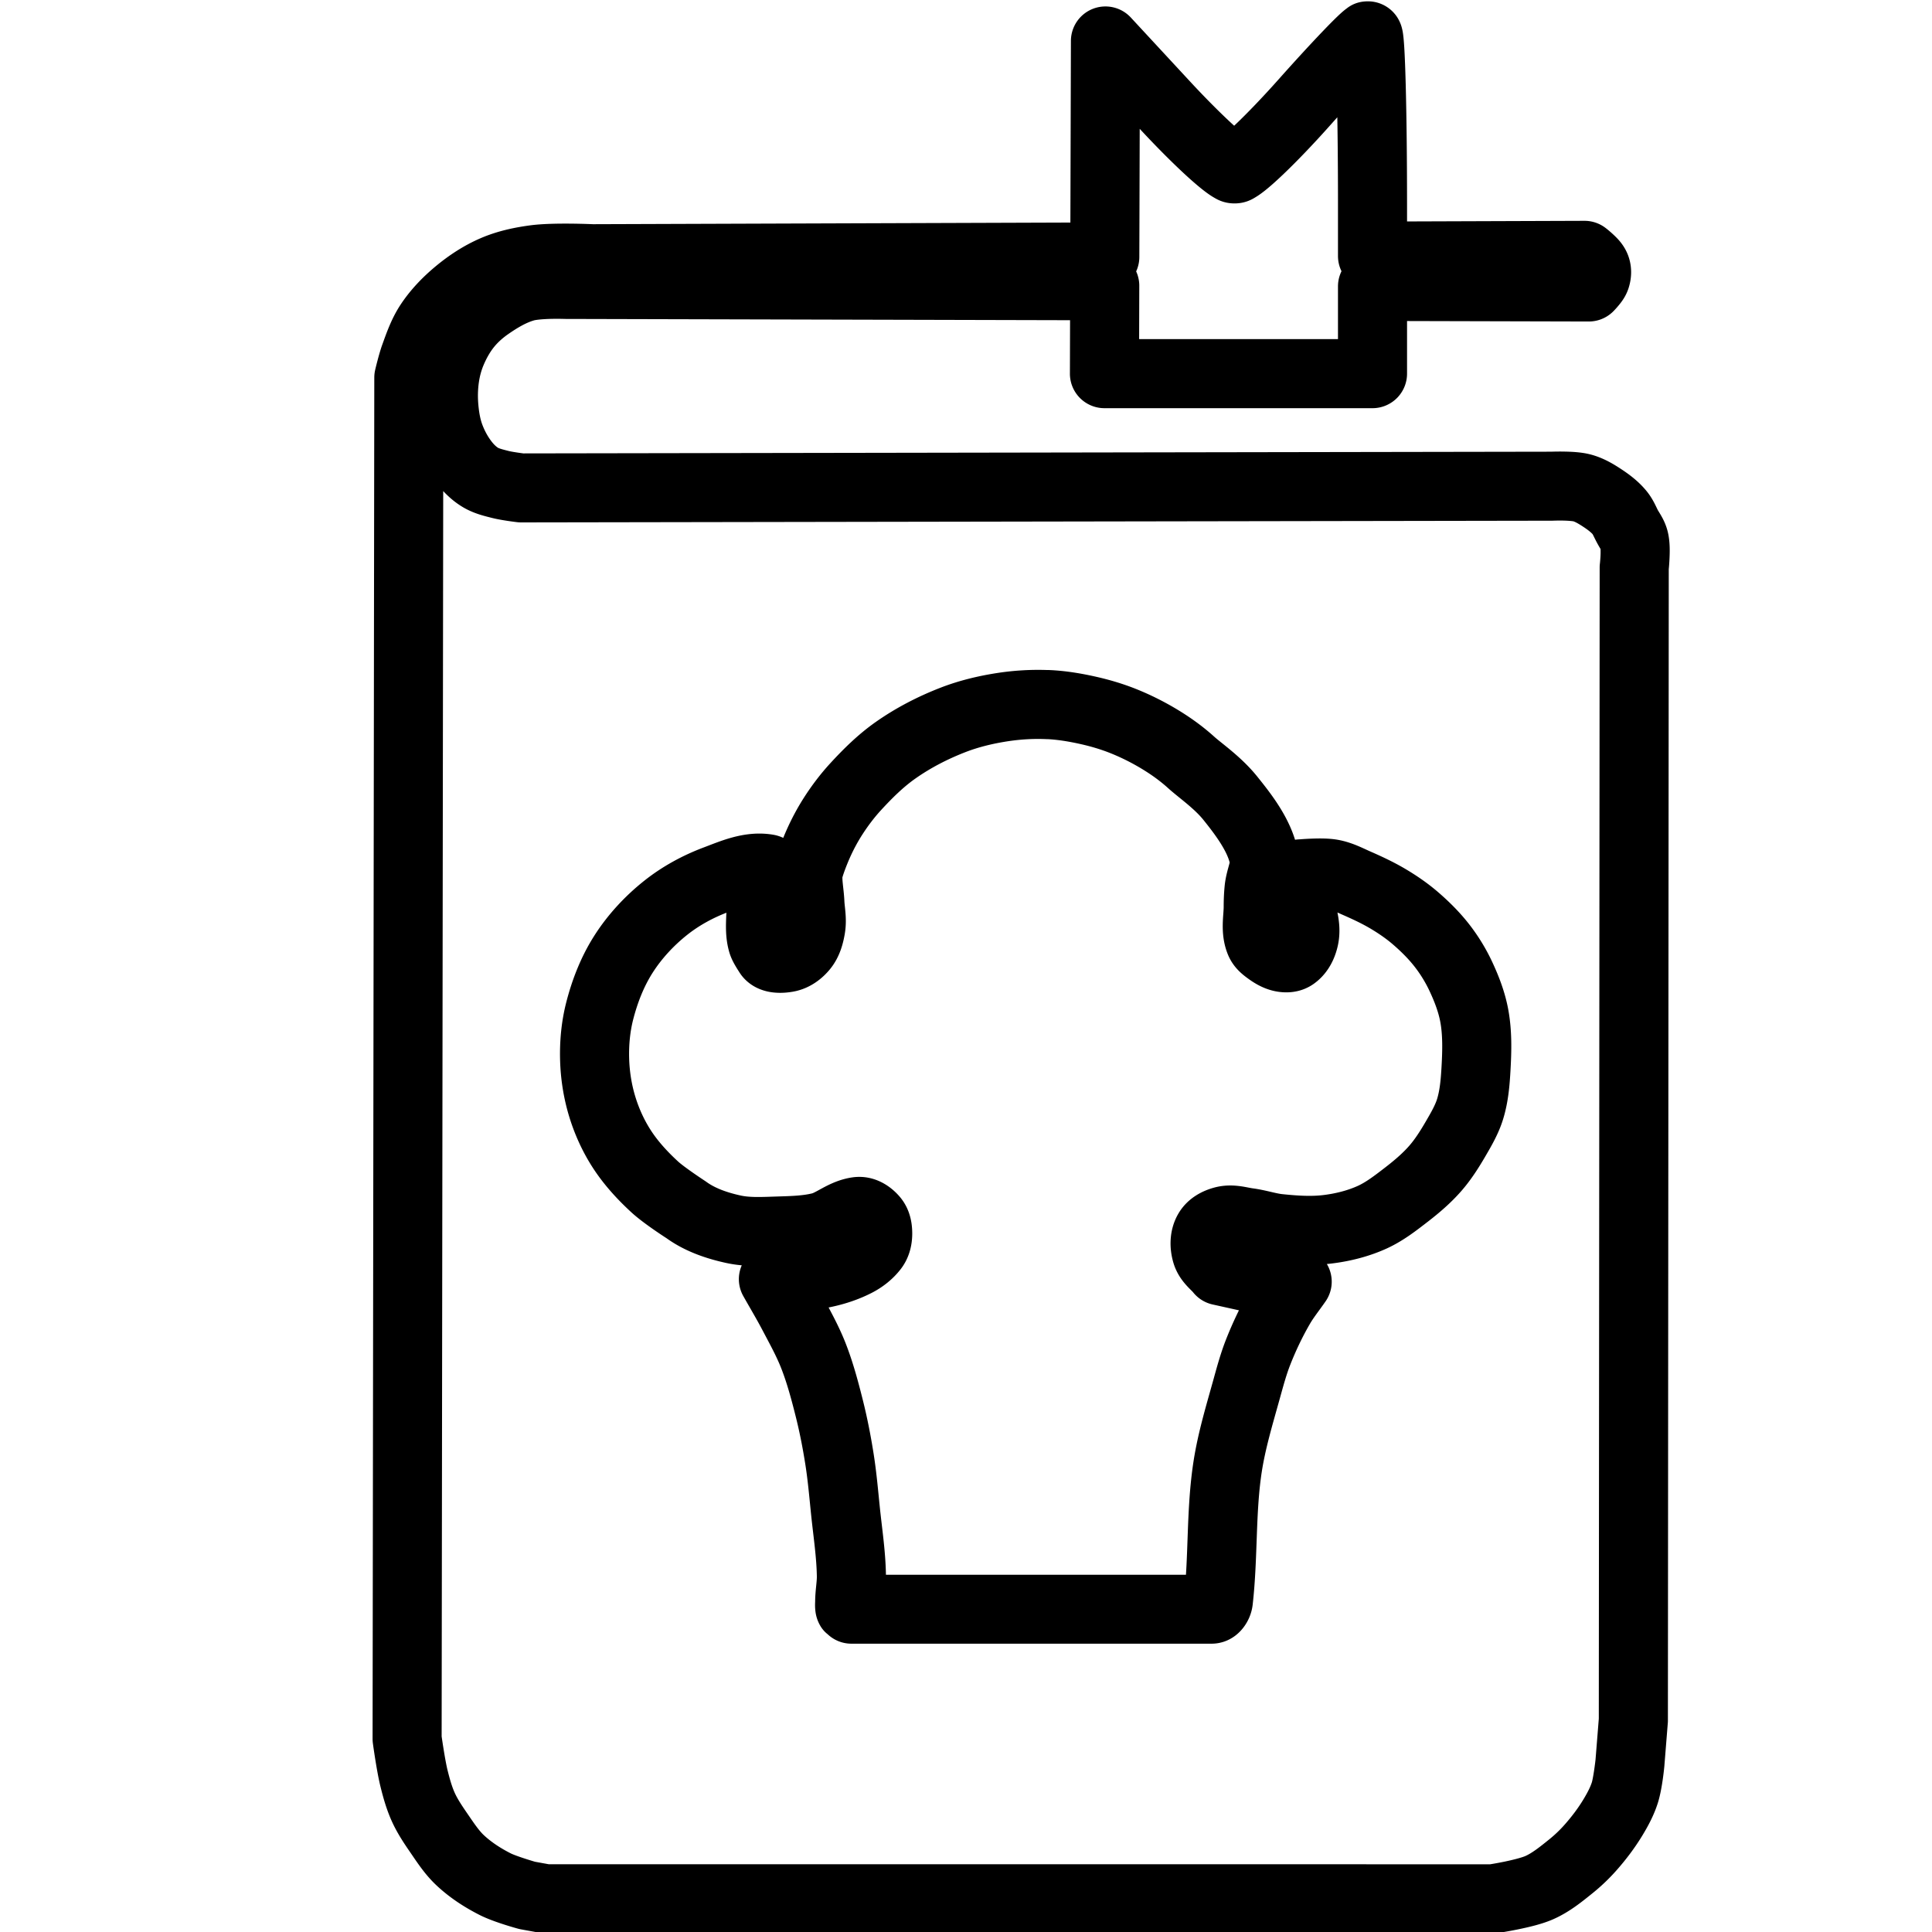 <?xml version="1.0" encoding="UTF-8" standalone="no"?>
<!-- Created with Inkscape (http://www.inkscape.org/) -->

<svg
   xmlns:dc="http://purl.org/dc/elements/1.1/"
   xmlns:cc="http://creativecommons.org/ns#"
   xmlns:rdf="http://www.w3.org/1999/02/22-rdf-syntax-ns#"
   xmlns:svg="http://www.w3.org/2000/svg"
   xmlns="http://www.w3.org/2000/svg"
   xmlns:sodipodi="http://sodipodi.sourceforge.net/DTD/sodipodi-0.dtd"
   xmlns:inkscape="http://www.inkscape.org/namespaces/inkscape"
   width="1000px"
   height="1000px"
   viewBox="0 0 1000 1000"
   version="1.1"
   id="SVGRoot"
   inkscape:version="0.92.4 (5da689c313, 2019-01-14)"
   sodipodi:docname="Recetario1000icon.svg">
  <defs
     id="defs9441" />
  <sodipodi:namedview
     id="base"
     pagecolor="#ffffff"
     bordercolor="#666666"
     borderopacity="1.0"
     inkscape:pageopacity="0.0"
     inkscape:pageshadow="2"
     inkscape:zoom="0.49497475"
     inkscape:cx="530"
     inkscape:cy="500"
     inkscape:document-units="px"
     inkscape:current-layer="layer1"
     showgrid="false"
     inkscape:window-width="1920"
     inkscape:window-height="1001"
     inkscape:window-x="-9"
     inkscape:window-y="-9"
     inkscape:window-maximized="1" />
  <g
     inkscape:label="Capa 1"
     inkscape:groupmode="layer"
     id="layer1">
    <path
       style="color:#000000;font-style:normal;font-variant:normal;font-weight:normal;font-stretch:normal;font-size:medium;line-height:normal;font-family:sans-serif;font-variant-ligatures:normal;font-variant-position:normal;font-variant-caps:normal;font-variant-numeric:normal;font-variant-alternates:normal;font-feature-settings:normal;text-indent:0;text-align:start;text-decoration:none;text-decoration-line:none;text-decoration-style:solid;text-decoration-color:#000000;letter-spacing:normal;word-spacing:normal;text-transform:none;writing-mode:lr-tb;direction:ltr;text-orientation:mixed;dominant-baseline:auto;baseline-shift:baseline;text-anchor:start;white-space:normal;shape-padding:0;clip-rule:nonzero;display:inline;overflow:visible;visibility:visible;opacity:1;isolation:auto;mix-blend-mode:normal;color-interpolation:sRGB;color-interpolation-filters:linearRGB;solid-color:#000000;solid-opacity:1;vector-effect:none;fill:#000000;fill-opacity:1;fill-rule:nonzero;stroke:#000000;stroke-width:30.236;stroke-linecap:butt;stroke-linejoin:round;stroke-miterlimit:4;stroke-dasharray:none;stroke-dashoffset:0;stroke-opacity:1;color-rendering:auto;image-rendering:auto;shape-rendering:auto;text-rendering:auto;enable-background:accumulate"
       d="m 708.095,15.801 c -1.484,0 -1.566,0.407 -1.9,0.623 -0.333,0.216 -0.621,0.439 -0.95,0.709 -0.657,0.539 -1.438,1.247 -2.382,2.148 -1.889,1.801 -4.407,4.349 -7.411,7.488 -6.009,6.277 -13.948,14.905 -22.393,24.397 -8.382,9.42 -16.618,17.992 -23.091,24.161 -3.236,3.084 -6.039,5.571 -8.138,7.23 -1.049,0.829 -1.931,1.45 -2.533,1.811 -0.601,0.361 -1.111,0.308 -0.302,0.308 0.764,0 0.265,0.05 -0.338,-0.301 -0.603,-0.348 -1.483,-0.949 -2.533,-1.747 -2.099,-1.595 -4.901,-3.986 -8.138,-6.951 C 621.512,69.746 613.26,61.503 604.874,52.446 L 574.214,19.338 a 2.763,2.749 0 0 0 -4.792,1.854 l -0.253,86.09 -0.07,22.979 -262.638,0.902 h 0.128 c 0,0 -19.727,-0.927 -30.185,0.466 -7.254,0.966 -14.642,2.541 -21.558,5.505 -7.197,3.084 -13.811,7.438 -19.737,12.37 -5.699,4.743 -11.016,10.225 -15.168,16.537 -3.627,5.512 -5.738,11.632 -7.822,17.388 -1.442,3.982 -3.188,11.361 -3.188,11.361 a 2.763,2.749 0 0 0 -0.08,0.637 l -0.885,704.611 a 2.763,2.749 0 0 0 0.03,0.372 c 0,0 1.848,13.585 3.598,20.646 1.28,5.167 2.74,10.466 5.044,15.527 2.265,4.976 5.274,9.426 8.21,13.694 3.365,4.894 6.763,10.202 11.47,14.611 5.591,5.237 12.091,9.444 18.816,12.843 5.813,2.938 16.902,5.949 16.902,5.949 a 2.763,2.749 0 0 0 0.252,0.06 l 9.75,1.775 a 2.763,2.749 0 0 0 0.496,0.05 h 490.213 a 2.763,2.749 0 0 0 0.41,-0.02 c 0,0 4.175,-0.627 9.297,-1.668 5.122,-1.042 11.143,-2.444 15.348,-4.295 6.499,-2.861 11.892,-7.312 17.018,-11.439 3.782,-3.046 7.319,-6.421 10.534,-10.058 4.354,-4.925 8.379,-10.225 11.815,-15.892 2.512,-4.144 4.914,-8.566 6.469,-13.415 1.833,-5.719 2.777,-16.05 2.777,-16.05 a 2.763,2.749 0 0 0 0,-0.06 l 1.77,-22.127 a 2.763,2.749 0 0 0 0,-0.221 l 0.446,-596.501 c 0.03,-0.164 0.267,-2.389 0.402,-5.347 0.142,-3.066 0.214,-6.654 -0.474,-9.564 -0.791,-3.344 -2.709,-5.693 -3.792,-7.731 -1.162,-2.187 -2.194,-4.99 -4.303,-7.545 -2.741,-3.321 -6.13,-5.864 -9.469,-8.068 -3.372,-2.226 -7.104,-4.522 -11.448,-5.677 -3.042,-0.808 -6.963,-0.975 -10.304,-1.031 -3.341,-0.06 -6.044,0.06 -6.044,0.06 h 0.116 l -533.437,0.888 c -0.178,-0.03 -7.178,-0.92 -10.167,-1.682 -3.527,-0.899 -6.862,-1.718 -9.477,-3.25 -2.701,-1.584 -5.153,-3.871 -7.223,-6.436 -3.196,-3.961 -5.736,-8.579 -7.541,-13.402 -1.67,-4.462 -2.506,-9.365 -2.943,-14.324 -0.448,-5.09 -0.329,-10.266 0.424,-15.291 0.626,-4.182 1.737,-8.317 3.36,-12.177 1.974,-4.693 4.476,-9.191 7.591,-13.064 2.95,-3.668 6.573,-6.908 10.505,-9.643 5.748,-3.998 11.823,-7.588 18.212,-9.342 2.812,-0.772 7.981,-1.16 12.261,-1.26 4.28,-0.1 7.735,0.03 7.735,0.03 a 2.763,2.749 0 0 0 0.09,0 l 276.317,0.695 -0.121,42.744 a 2.763,2.749 0 0 0 2.763,2.756 h 69.373 69.365 a 2.763,2.749 0 0 0 2.763,-2.749 V 151.014 l 109.2,0.279 a 2.763,2.749 0 0 0 1.979,-0.823 c 0,0 0.812,-0.816 1.705,-1.897 0.894,-1.081 1.923,-2.292 2.497,-4.052 0.715,-2.192 0.908,-4.725 -0.05,-7.159 -0.883,-2.245 -2.532,-3.762 -3.957,-5.09 -1.426,-1.327 -2.713,-2.298 -2.713,-2.298 a 2.763,2.749 0 0 0 -1.676,-0.558 l -106.984,0.372 v -23.821 c 0,-24.059 -0.261,-45.927 -0.683,-61.808 -0.211,-7.94 -0.459,-14.377 -0.741,-18.877 -0.142,-2.251 -0.287,-4.011 -0.453,-5.297 -0.08,-0.644 -0.162,-1.153 -0.295,-1.668 -0.07,-0.258 -0.126,-0.501 -0.338,-0.909 -0.106,-0.205 -0.247,-0.465 -0.598,-0.801 -0.35,-0.336 -1.068,-0.801 -1.979,-0.801 z m -2.008,8.054 c 0.051,0.65 0.104,0.985 0.152,1.768 0.274,4.377 0.524,10.773 0.735,18.677 0.42,15.807 0.683,37.645 0.683,61.665 v 26.559 a 2.763,2.749 0 0 0 2.77,2.749 l 108.739,-0.379 c 0.387,0.306 0.763,0.583 1.612,1.375 1.197,1.115 2.434,2.7 2.583,3.078 0.339,0.862 0.332,2.282 -0.051,3.458 -0.051,0.148 -0.788,1.379 -1.511,2.255 -0.337,0.408 -0.393,0.446 -0.64,0.716 l -110.733,-0.287 a 2.763,2.749 0 0 0 -2.77,2.749 v 42.401 h -66.601 -66.602 l 0.121,-42.737 a 2.763,2.749 0 0 0 -2.756,-2.756 l -278.986,-0.702 h -0.09 c -0.08,0 -3.566,-0.123 -7.973,-0.03 -4.459,0.106 -9.709,0.376 -13.607,1.446 -7.373,2.024 -13.939,5.989 -19.903,10.137 -4.304,2.993 -8.322,6.569 -11.657,10.717 -3.517,4.373 -6.24,9.315 -8.368,14.374 -1.818,4.324 -3.046,8.897 -3.735,13.494 -0.823,5.485 -0.945,11.084 -0.46,16.58 0.462,5.244 1.346,10.631 3.267,15.763 1.994,5.326 4.801,10.451 8.412,14.926 2.395,2.968 5.294,5.718 8.728,7.731 3.591,2.104 7.47,2.959 10.916,3.837 3.939,1.005 10.981,1.833 10.981,1.833 a 2.763,2.749 0 0 0 0.345,0.03 l 533.652,-0.888 a 2.763,2.749 0 0 0 0.116,0 c 0,0 2.549,-0.11 5.713,-0.06 3.164,0.05 7.003,0.331 8.966,0.852 3.317,0.882 6.58,2.807 9.822,4.947 3.132,2.067 6.061,4.324 8.253,6.98 1.342,1.625 2.303,4.024 3.684,6.622 1.394,2.624 2.872,4.628 3.295,6.421 0.398,1.684 0.469,5.187 0.338,8.053 -0.132,2.867 -0.395,5.176 -0.395,5.176 a 2.763,2.749 0 0 0 -0.03,0.301 l -0.446,596.515 -1.763,22.02 c 0,0.08 -1.179,10.631 -2.54,14.876 -1.346,4.2 -3.521,8.263 -5.936,12.248 -3.236,5.338 -7.06,10.378 -11.232,15.098 -3.009,3.403 -6.319,6.564 -9.858,9.414 -5.146,4.144 -10.206,8.234 -15.78,10.688 -3.304,1.454 -9.25,2.927 -14.218,3.937 -4.881,0.992 -8.712,1.561 -8.851,1.582 H 282.767 l -9.325,-1.689 c -0.101,-0.02 -11.317,-3.263 -15.823,-5.541 -6.364,-3.216 -12.426,-7.155 -17.536,-11.941 -4.044,-3.788 -7.265,-8.732 -10.693,-13.716 -2.916,-4.24 -5.73,-8.436 -7.742,-12.857 -2.066,-4.537 -3.45,-9.507 -4.706,-14.575 -1.551,-6.261 -3.437,-19.686 -3.468,-19.908 l 0.886,-704.017 c 0.09,-0.346 1.805,-7.371 2.943,-10.516 2.098,-5.795 4.118,-11.489 7.246,-16.243 3.771,-5.732 8.703,-10.851 14.089,-15.334 5.599,-4.66 11.787,-8.709 18.378,-11.533 6.256,-2.681 13.151,-4.186 20.104,-5.111 9.169,-1.22 29.214,-0.422 29.214,-0.422 a 2.763,2.749 0 0 0 0.129,0 l 265.387,-0.909 a 2.763,2.749 0 0 0 2.748,-2.742 l 0.08,-25.707 0.229,-79.081 25.89,27.954 c 8.477,9.155 16.791,17.472 23.422,23.545 3.315,3.037 6.206,5.505 8.534,7.273 1.164,0.884 2.178,1.595 3.109,2.133 0.931,0.538 1.596,1.045 3.115,1.045 1.565,0 2.227,-0.536 3.159,-1.095 0.932,-0.559 1.953,-1.3 3.116,-2.219 2.326,-1.839 5.207,-4.409 8.52,-7.567 6.626,-6.315 14.944,-14.963 23.414,-24.483 8.407,-9.449 16.308,-18.04 22.249,-24.246 2.725,-2.847 4.897,-5.029 6.634,-6.708 z m -163.498,338.103 c -8.09,-0.36 -16.243,0.11 -24.235,1.346 -8.805,1.367 -17.618,3.469 -26.019,6.722 -10.676,4.134 -21.018,9.467 -30.423,16.085 -7.865,5.535 -14.704,12.3 -21.061,19.221 -4.338,4.723 -8.229,9.855 -11.693,15.205 -3.175,4.903 -5.934,10.075 -8.289,15.398 -1.061,2.398 -2.274,5.415 -3.274,8.19 -1,2.775 -1.79,5.069 -2.015,6.98 -0.692,5.871 0.638,11.31 0.857,16.214 0.209,4.706 1.095,8.944 0.474,12.556 -0.576,3.357 -1.569,6.623 -3.353,8.784 -1.761,2.129 -4.338,3.896 -6.67,4.296 -1.442,0.247 -3.253,0.383 -4.605,0.192 -1.352,-0.19 -1.933,-0.581 -2.144,-0.974 a 2.763,2.749 0 0 0 -0.144,-0.244 c 0,0 -0.577,-0.84 -1.223,-1.926 -0.645,-1.086 -1.343,-2.505 -1.482,-2.985 -1.017,-3.515 -0.926,-7.605 -0.77,-11.84 0.173,-4.762 1.437,-9.734 2.166,-15.062 0.108,-0.79 1.182,-3.269 1.964,-5.569 0.391,-1.15 0.781,-2.283 0.633,-3.794 -0.07,-0.756 -0.347,-1.682 -1.022,-2.441 -0.675,-0.759 -1.653,-1.196 -2.526,-1.346 -10.096,-1.738 -19.771,2.664 -28.207,5.834 -9.496,3.569 -18.631,8.534 -26.624,14.876 -8.734,6.93 -16.526,15.322 -22.544,24.762 -5.898,9.251 -9.942,19.647 -12.628,30.138 -2.149,8.391 -2.954,17.135 -2.72,25.721 0.232,8.515 1.577,17.078 4.065,25.249 2.412,7.919 5.904,15.61 10.412,22.593 4.888,7.571 11.03,14.252 17.557,20.245 5.347,4.91 16.299,11.909 16.471,12.019 0,0.002 0,0 0,0 7.611,5.543 16.744,8.617 25.609,10.537 8.09,1.753 16.234,1.176 23.918,0.938 7.327,-0.226 14.998,-0.372 22.529,-2.277 7.588,-1.918 13.013,-7.018 18.579,-7.824 1.552,-0.226 4.286,1.197 5.828,2.999 0.995,1.162 1.533,3.442 1.533,5.669 0,2.15 -0.575,4.403 -1.626,5.777 -2.096,2.736 -5.064,5.038 -8.268,6.665 -4.977,2.526 -10.429,4.306 -15.974,5.448 -8.201,1.688 -16.869,1.988 -25.652,3.028 a 2.763,2.749 0 0 0 -2.087,4.073 c 3.388,6.03 6.912,11.902 10.059,17.889 3.729,7.094 7.572,14.004 10.398,21.19 3.44,8.747 5.903,17.959 8.232,27.253 2.148,8.571 3.831,17.275 5.21,26.036 1.373,8.727 2.137,17.623 3.058,26.573 1.166,11.327 2.906,22.455 3.051,33.481 0.06,4.129 -0.878,8.622 -0.878,13.537 0,0.352 -0.108,1.321 0,2.456 0.05,0.567 0.126,1.228 0.618,2.062 0.104,0.174 0.463,0.192 0.633,0.365 a 2.763,2.749 0 0 0 2.389,1.374 h 186.437 c 2.183,0 3.704,-1.358 4.627,-2.649 0.923,-1.29 1.46,-2.701 1.626,-4.18 2.639,-23.434 1.29,-46.917 4.814,-69.525 2.044,-13.114 5.944,-26.033 9.577,-39.108 1.848,-6.65 3.604,-13.232 6.051,-19.436 3.164,-8.023 6.899,-15.843 11.225,-23.28 2.445,-4.202 5.658,-8.17 8.664,-12.52 a 2.763,2.749 0 0 0 -2.029,-4.295 c -8.277,-0.752 -16.351,-0.487 -23.774,-2.133 l -14.837,-3.293 c -2.512,-3.018 -5.275,-5.292 -5.929,-7.502 -0.905,-3.058 -0.767,-6.865 0.619,-9.227 1.034,-1.764 3.63,-3.301 6.217,-3.987 3.059,-0.811 7.076,0.347 11.65,0.945 4.932,0.646 10.099,2.466 15.866,3.071 8.502,0.891 17.296,1.519 26.069,0.436 8.042,-0.992 16.121,-2.994 23.609,-6.357 6.957,-3.124 12.873,-7.777 18.543,-12.155 5.392,-4.163 10.707,-8.678 15.305,-13.952 4.263,-4.889 7.686,-10.337 10.836,-15.749 2.857,-4.906 5.908,-10.07 7.706,-15.907 2.204,-7.152 2.786,-14.559 3.188,-21.676 0.511,-9.098 0.779,-18.514 -0.914,-27.797 -1.363,-7.467 -4.092,-14.574 -7.231,-21.261 -2.705,-5.761 -6.061,-11.255 -9.966,-16.286 -4.264,-5.494 -9.215,-10.397 -14.42,-14.854 -4.369,-3.742 -9.116,-6.993 -13.981,-9.908 -5.49,-3.289 -11.25,-5.975 -16.981,-8.483 -4.021,-1.76 -8.307,-4.084 -13.333,-5.004 -3.059,-0.559 -7.001,-0.522 -10.354,-0.401 -3.218,0.115 -5.601,0.333 -5.807,0.35 -2.453,0 -4.856,0.931 -5.879,2.906 -1.023,1.976 -0.606,3.815 -0.165,5.412 0.44,1.596 1.087,3.115 1.59,4.46 0.503,1.345 0.807,2.553 0.813,2.928 0.137,7.704 3.368,14.302 2.194,19.693 -0.649,2.982 -2.238,6.022 -4.288,7.466 -0.601,0.424 -1.98,0.684 -3.26,0.523 -2.241,-0.284 -4.709,-1.696 -7.03,-3.422 -1.466,-1.09 -2.638,-2.237 -3.044,-3.221 -1.849,-4.482 -0.663,-10.491 -0.67,-16.916 -0.002,-3.015 0.119,-6.015 0.424,-8.97 v -0.03 c 0.482,-4.452 3.739,-9.927 2.605,-16.443 -2.224,-12.784 -11.516,-24.328 -18.053,-32.479 -6.877,-8.574 -16.267,-14.958 -20.536,-18.827 -4.745,-4.3 -9.918,-8.087 -15.305,-11.439 -6.403,-3.985 -13.167,-7.446 -20.162,-10.287 -6.118,-2.485 -12.464,-4.382 -18.86,-5.827 -7.019,-1.585 -14.23,-2.809 -21.543,-3.135 z m -0.245,5.491 c 6.859,0.307 13.747,1.459 20.565,2.999 6.145,1.388 12.204,3.21 17.996,5.562 6.695,2.719 13.173,6.036 19.313,9.857 5.151,3.206 10.062,6.805 14.521,10.845 4.934,4.471 13.763,10.499 19.932,18.19 6.508,8.114 15.066,19.268 16.931,29.988 0.685,3.933 -2.001,8.836 -2.655,14.933 a 2.763,2.749 0 0 0 0,0.03 c -0.33,3.191 -0.455,6.383 -0.453,9.55 0,5.561 -1.637,12.399 1.087,18.999 1.092,2.649 3.16,4.285 4.85,5.541 2.61,1.941 5.776,3.978 9.635,4.467 2.227,0.282 4.865,0.123 7.153,-1.489 3.731,-2.628 5.637,-6.867 6.49,-10.788 1.725,-7.922 -1.961,-15.042 -2.065,-20.96 -0.03,-1.78 -0.605,-3.268 -1.158,-4.746 -0.553,-1.478 -1.138,-2.911 -1.439,-4.002 -0.301,-1.09 -0.134,-1.669 -0.253,-1.439 -0.118,0.231 -0.463,0.08 0.965,0.08 a 2.763,2.749 0 0 0 0.245,0 c 0,0 2.569,-0.228 5.763,-0.343 3.195,-0.115 7.076,-0.07 9.153,0.308 3.895,0.713 7.824,2.756 12.11,4.632 5.648,2.472 11.192,5.067 16.356,8.161 4.668,2.796 9.156,5.878 13.225,9.363 4.998,4.281 9.679,8.936 13.65,14.053 3.652,4.706 6.8,9.854 9.333,15.248 3.023,6.439 5.567,13.119 6.807,19.915 1.557,8.536 1.34,17.522 0.835,26.508 -0.396,7.025 -0.983,13.988 -2.95,20.374 -1.548,5.023 -4.348,9.846 -7.21,14.761 -3.087,5.302 -6.339,10.448 -10.225,14.904 -4.236,4.859 -9.268,9.152 -14.521,13.208 -5.687,4.391 -11.291,8.734 -17.427,11.49 -6.876,3.088 -14.423,4.978 -22.012,5.913 -8.063,0.995 -16.448,0.433 -24.818,-0.444 -4.899,-0.514 -10.02,-2.309 -15.722,-3.057 -3.855,-0.504 -8.636,-2.177 -13.794,-0.809 -3.528,0.935 -7.408,2.841 -9.57,6.529 -2.467,4.208 -2.393,9.299 -1.137,13.544 1.463,4.945 5.525,7.54 7.469,10.087 a 2.763,2.749 0 0 0 1.597,1.024 l 15.794,3.501 c 6.744,1.496 13.324,1.468 19.781,1.818 -2.121,2.904 -4.306,5.729 -6.217,9.013 -4.477,7.696 -8.334,15.764 -11.592,24.024 -2.603,6.6 -4.394,13.377 -6.232,19.987 -3.611,12.993 -7.591,26.113 -9.714,39.73 -3.644,23.377 -2.274,46.941 -4.842,69.754 -0.04,0.378 -0.329,1.161 -0.64,1.596 -0.311,0.435 -0.432,0.343 -0.121,0.343 H 442.573 c 0,-0.287 0,-0.427 0,-0.759 0,-4.154 0.95,-8.678 0.878,-13.616 -0.152,-11.549 -1.934,-22.836 -3.08,-33.968 -0.915,-8.885 -1.68,-17.882 -3.094,-26.866 -1.398,-8.889 -3.114,-17.754 -5.31,-26.516 -2.342,-9.346 -4.847,-18.795 -8.44,-27.933 -3.006,-7.644 -6.97,-14.721 -10.656,-21.734 -2.597,-4.941 -5.386,-9.679 -8.11,-14.439 7.227,-0.702 14.579,-1.09 22.011,-2.62 5.958,-1.226 11.877,-3.146 17.37,-5.935 3.839,-1.949 7.449,-4.702 10.153,-8.232 2.094,-2.736 2.756,-6.081 2.756,-9.106 0,-2.946 -0.477,-6.464 -2.849,-9.235 -2.452,-2.865 -6.304,-5.532 -10.837,-4.875 -7.926,1.149 -13.52,6.516 -19.147,7.939 -6.714,1.698 -13.981,1.877 -21.342,2.105 -7.819,0.241 -15.505,0.723 -22.573,-0.809 -8.433,-1.827 -16.833,-4.733 -23.522,-9.607 a 2.763,2.749 0 0 0 -0.129,-0.09 c 0,0 -11.388,-7.434 -15.859,-11.54 -6.291,-5.777 -12.11,-12.127 -16.658,-19.171 -4.212,-6.524 -7.5,-13.755 -9.772,-21.211 -2.338,-7.675 -3.608,-15.769 -3.828,-23.81 -0.221,-8.143 0.544,-16.389 2.547,-24.211 2.575,-10.052 6.432,-19.913 11.937,-28.549 5.655,-8.871 13.043,-16.843 21.328,-23.416 7.485,-5.939 16.128,-10.646 25.134,-14.031 8.181,-3.074 16.451,-6.246 24.004,-5.448 -0.04,0.154 -0.03,0.123 -0.07,0.294 -0.596,1.754 -1.858,4.028 -2.209,6.593 -0.672,4.901 -2.015,10.044 -2.216,15.599 -0.157,4.247 -0.357,8.927 0.986,13.566 0.46,1.591 1.297,3.016 2.036,4.259 0.658,1.107 1.129,1.787 1.252,1.969 1.353,2.508 3.977,3.497 6.246,3.816 2.269,0.319 4.501,0.1 6.31,-0.216 4.145,-0.71 7.578,-3.29 10.002,-6.221 2.812,-3.401 3.89,-7.605 4.533,-11.354 0.863,-5.026 -0.224,-9.673 -0.403,-13.723 -0.25,-5.613 -1.439,-10.741 -0.9,-15.327 0.06,-0.554 0.784,-3.126 1.734,-5.763 0.95,-2.637 2.134,-5.58 3.13,-7.831 2.246,-5.075 4.873,-9.996 7.879,-14.64 3.316,-5.121 7.015,-10.002 11.117,-14.468 6.235,-6.787 12.807,-13.267 20.169,-18.447 8.988,-6.325 18.933,-11.459 29.235,-15.449 7.934,-3.072 16.362,-5.093 24.868,-6.414 7.637,-1.181 15.431,-1.632 23.141,-1.288 z"
       id="path4584"
       inkscape:connector-curvature="0" />
  </g>
</svg>
